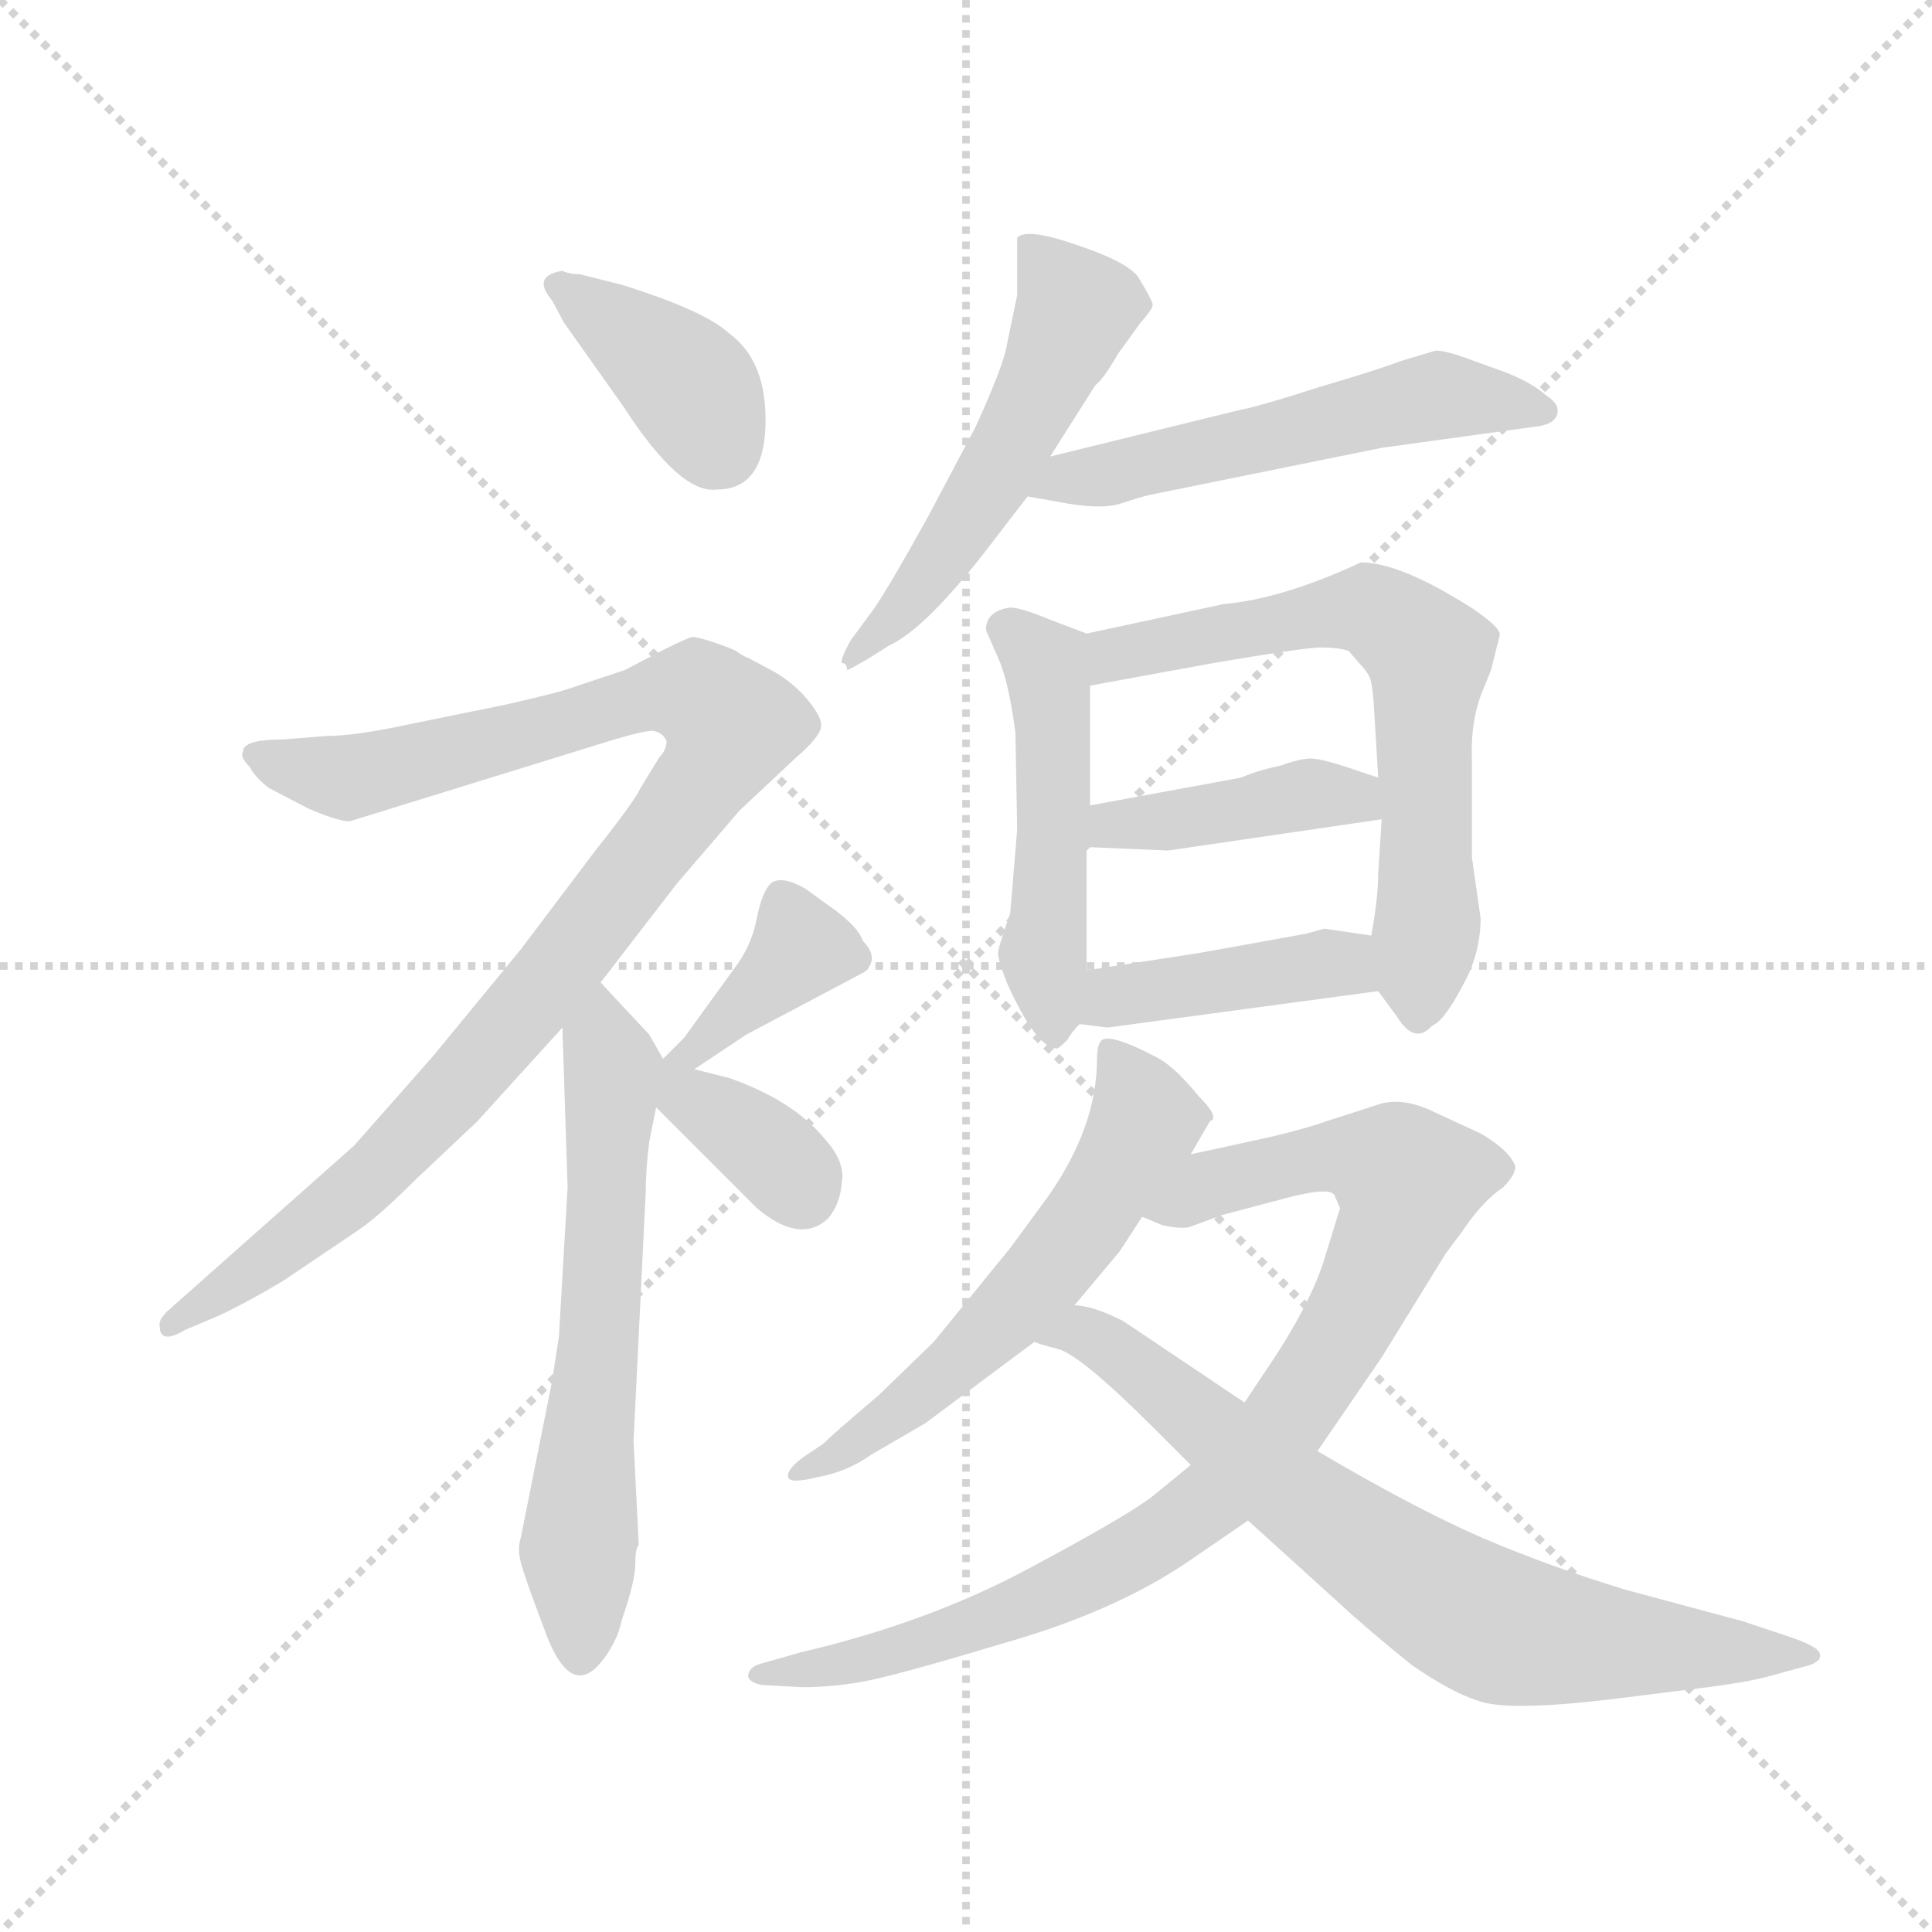 <svg version="1.1" viewBox="0 0 1024 1024" xmlns="http://www.w3.org/2000/svg">
  <g stroke="lightgray" stroke-dasharray="1,1" stroke-width="1" transform="scale(4, 4)">
    <line x1="0" y1="0" x2="256" y2="256"></line>
    <line x1="256" y1="0" x2="0" y2="256"></line>
    <line x1="128" y1="0" x2="128" y2="256"></line>
    <line x1="0" y1="128" x2="256" y2="128"></line>
  </g>
  <g transform="scale(0.92, -0.92) translate(60, -850)">
    <style type="text/css">
      
        @keyframes keyframes0 {
          from {
            stroke: blue;
            stroke-dashoffset: 390;
            stroke-width: 128;
          }
          56% {
            animation-timing-function: step-end;
            stroke: blue;
            stroke-dashoffset: 0;
            stroke-width: 128;
          }
          to {
            stroke: black;
            stroke-width: 1024;
          }
        }
        #make-me-a-hanzi-animation-0 {
          animation: keyframes0 0.567s both;
          animation-delay: 0s;
          animation-timing-function: linear;
        }
      
        @keyframes keyframes1 {
          from {
            stroke: blue;
            stroke-dashoffset: 1021;
            stroke-width: 128;
          }
          77% {
            animation-timing-function: step-end;
            stroke: blue;
            stroke-dashoffset: 0;
            stroke-width: 128;
          }
          to {
            stroke: black;
            stroke-width: 1024;
          }
        }
        #make-me-a-hanzi-animation-1 {
          animation: keyframes1 1.081s both;
          animation-delay: 0.567s;
          animation-timing-function: linear;
        }
      
        @keyframes keyframes2 {
          from {
            stroke: blue;
            stroke-dashoffset: 634;
            stroke-width: 128;
          }
          67% {
            animation-timing-function: step-end;
            stroke: blue;
            stroke-dashoffset: 0;
            stroke-width: 128;
          }
          to {
            stroke: black;
            stroke-width: 1024;
          }
        }
        #make-me-a-hanzi-animation-2 {
          animation: keyframes2 0.766s both;
          animation-delay: 1.648s;
          animation-timing-function: linear;
        }
      
        @keyframes keyframes3 {
          from {
            stroke: blue;
            stroke-dashoffset: 384;
            stroke-width: 128;
          }
          56% {
            animation-timing-function: step-end;
            stroke: blue;
            stroke-dashoffset: 0;
            stroke-width: 128;
          }
          to {
            stroke: black;
            stroke-width: 1024;
          }
        }
        #make-me-a-hanzi-animation-3 {
          animation: keyframes3 0.562s both;
          animation-delay: 2.414s;
          animation-timing-function: linear;
        }
      
        @keyframes keyframes4 {
          from {
            stroke: blue;
            stroke-dashoffset: 362;
            stroke-width: 128;
          }
          54% {
            animation-timing-function: step-end;
            stroke: blue;
            stroke-dashoffset: 0;
            stroke-width: 128;
          }
          to {
            stroke: black;
            stroke-width: 1024;
          }
        }
        #make-me-a-hanzi-animation-4 {
          animation: keyframes4 0.545s both;
          animation-delay: 2.977s;
          animation-timing-function: linear;
        }
      
        @keyframes keyframes5 {
          from {
            stroke: blue;
            stroke-dashoffset: 541;
            stroke-width: 128;
          }
          64% {
            animation-timing-function: step-end;
            stroke: blue;
            stroke-dashoffset: 0;
            stroke-width: 128;
          }
          to {
            stroke: black;
            stroke-width: 1024;
          }
        }
        #make-me-a-hanzi-animation-5 {
          animation: keyframes5 0.69s both;
          animation-delay: 3.521s;
          animation-timing-function: linear;
        }
      
        @keyframes keyframes6 {
          from {
            stroke: blue;
            stroke-dashoffset: 553;
            stroke-width: 128;
          }
          64% {
            animation-timing-function: step-end;
            stroke: blue;
            stroke-dashoffset: 0;
            stroke-width: 128;
          }
          to {
            stroke: black;
            stroke-width: 1024;
          }
        }
        #make-me-a-hanzi-animation-6 {
          animation: keyframes6 0.7s both;
          animation-delay: 4.212s;
          animation-timing-function: linear;
        }
      
        @keyframes keyframes7 {
          from {
            stroke: blue;
            stroke-dashoffset: 500;
            stroke-width: 128;
          }
          62% {
            animation-timing-function: step-end;
            stroke: blue;
            stroke-dashoffset: 0;
            stroke-width: 128;
          }
          to {
            stroke: black;
            stroke-width: 1024;
          }
        }
        #make-me-a-hanzi-animation-7 {
          animation: keyframes7 0.657s both;
          animation-delay: 4.912s;
          animation-timing-function: linear;
        }
      
        @keyframes keyframes8 {
          from {
            stroke: blue;
            stroke-dashoffset: 667;
            stroke-width: 128;
          }
          68% {
            animation-timing-function: step-end;
            stroke: blue;
            stroke-dashoffset: 0;
            stroke-width: 128;
          }
          to {
            stroke: black;
            stroke-width: 1024;
          }
        }
        #make-me-a-hanzi-animation-8 {
          animation: keyframes8 0.793s both;
          animation-delay: 5.569s;
          animation-timing-function: linear;
        }
      
        @keyframes keyframes9 {
          from {
            stroke: blue;
            stroke-dashoffset: 418;
            stroke-width: 128;
          }
          58% {
            animation-timing-function: step-end;
            stroke: blue;
            stroke-dashoffset: 0;
            stroke-width: 128;
          }
          to {
            stroke: black;
            stroke-width: 1024;
          }
        }
        #make-me-a-hanzi-animation-9 {
          animation: keyframes9 0.59s both;
          animation-delay: 6.361s;
          animation-timing-function: linear;
        }
      
        @keyframes keyframes10 {
          from {
            stroke: blue;
            stroke-dashoffset: 423;
            stroke-width: 128;
          }
          58% {
            animation-timing-function: step-end;
            stroke: blue;
            stroke-dashoffset: 0;
            stroke-width: 128;
          }
          to {
            stroke: black;
            stroke-width: 1024;
          }
        }
        #make-me-a-hanzi-animation-10 {
          animation: keyframes10 0.594s both;
          animation-delay: 6.951s;
          animation-timing-function: linear;
        }
      
        @keyframes keyframes11 {
          from {
            stroke: blue;
            stroke-dashoffset: 590;
            stroke-width: 128;
          }
          66% {
            animation-timing-function: step-end;
            stroke: blue;
            stroke-dashoffset: 0;
            stroke-width: 128;
          }
          to {
            stroke: black;
            stroke-width: 1024;
          }
        }
        #make-me-a-hanzi-animation-11 {
          animation: keyframes11 0.73s both;
          animation-delay: 7.546s;
          animation-timing-function: linear;
        }
      
        @keyframes keyframes12 {
          from {
            stroke: blue;
            stroke-dashoffset: 911;
            stroke-width: 128;
          }
          75% {
            animation-timing-function: step-end;
            stroke: blue;
            stroke-dashoffset: 0;
            stroke-width: 128;
          }
          to {
            stroke: black;
            stroke-width: 1024;
          }
        }
        #make-me-a-hanzi-animation-12 {
          animation: keyframes12 0.991s both;
          animation-delay: 8.276s;
          animation-timing-function: linear;
        }
      
        @keyframes keyframes13 {
          from {
            stroke: blue;
            stroke-dashoffset: 749;
            stroke-width: 128;
          }
          71% {
            animation-timing-function: step-end;
            stroke: blue;
            stroke-dashoffset: 0;
            stroke-width: 128;
          }
          to {
            stroke: black;
            stroke-width: 1024;
          }
        }
        #make-me-a-hanzi-animation-13 {
          animation: keyframes13 0.86s both;
          animation-delay: 9.267s;
          animation-timing-function: linear;
        }
      
    </style>
    
      <path d="M 353 568 Q 380 568 381 605 Q 382 642 360 658 Q 346 671 298 686 L 274 692 Q 268 692 264 694 Q 246 691 258 677 L 265 664 L 299 616 Q 332 565 353 568 Z" fill="lightgray"></path>
    
      <path d="M 286 284 L 330 341 L 366 383 L 398 413 Q 412 425 413 431 Q 414 436 406 446 Q 398 456 386 463 L 371 471 Q 368 472 364 475 Q 360 477 351 480 Q 342 483 339 483 Q 337 483 323 476 L 300 464 L 270 454 Q 262 451 231 444 L 177 433 Q 145 426 128 426 L 103 424 Q 80 424 80 417 Q 78 414 84 408 Q 87 402 95 396 L 118 384 Q 137 376 142 377 L 294 424 Q 311 429 316 429 Q 322 428 324 423 Q 324 418 320 414 L 309 396 Q 306 389 283 360 L 240 303 L 189 241 L 144 190 L 38 96 Q 31 90 32 86 Q 32 75 47 84 L 66 92 Q 83 100 103 112 L 146 141 Q 158 149 179 170 L 215 204 L 264 258 L 286 284 Z" fill="lightgray"></path>
    
      <path d="M 262 80 L 258 54 L 240 -36 Q 238 -42 240 -50 Q 242 -58 253 -87 Q 269 -133 289 -104 Q 296 -94 298 -84 Q 306 -61 306 -51 Q 306 -42 308 -40 L 305 20 L 312 163 Q 312 176 314 192 L 318 212 C 323 238 323 238 322 240 L 314 254 L 286 284 C 266 306 263 288 264 258 L 267 166 L 262 80 Z" fill="lightgray"></path>
    
      <path d="M 340 234 L 370 254 L 438 290 Q 447 298 437 308 Q 435 315 422 325 L 404 338 Q 390 346 384 341 Q 379 336 376 321 Q 373 305 363 292 L 334 252 L 322 240 C 301 219 315 217 340 234 Z" fill="lightgray"></path>
    
      <path d="M 318 212 L 376 154 Q 401 133 417 148 Q 424 156 425 169 Q 427 181 415 194 Q 397 216 360 229 L 340 234 C 311 241 290 240 318 212 Z" fill="lightgray"></path>
    
      <path d="M 428 464 Q 429 464 441 471 L 452 478 Q 474 488 512 538 L 532 564 L 545 587 L 571 628 Q 576 632 584 646 L 597 664 Q 604 672 604 674 Q 605 675 596 690 Q 590 699 560 709 Q 531 719 526 713 L 526 680 L 520 651 Q 518 639 502 604 L 475 553 Q 454 515 444 500 L 430 481 Q 424 470 425 468 Q 428 468 428 464 Z" fill="lightgray"></path>
    
      <path d="M 532 564 L 549 561 Q 574 556 586 560 Q 598 564 603 565 L 736 592 L 823 604 Q 835 605 837 611 Q 839 617 831 622 Q 822 630 806 636 L 781 645 Q 772 648 767 648 L 747 642 Q 734 637 700 627 Q 666 616 655 614 L 545 587 C 516 580 502 569 532 564 Z" fill="lightgray"></path>
    
      <path d="M 508 487 L 515 471 Q 521 458 525 428 L 526 372 L 522 324 Q 515 304 515 301 Q 515 297 520 284 Q 537 246 549 246 Q 550 246 555 251 Q 557 255 562 260 C 566 265 566 265 566 291 L 566 362 L 568 386 L 568 455 C 568 484 568 484 566 485 L 545 493 Q 528 500 522 500 Q 508 498 508 487 Z" fill="lightgray"></path>
    
      <path d="M 734 279 L 745 264 Q 755 248 765 259 Q 772 262 782 281 Q 793 300 793 321 L 788 356 L 788 412 Q 787 436 795 454 L 799 464 L 804 484 Q 805 488 789 499 Q 747 526 724 526 Q 679 505 645 502 L 566 485 C 537 479 538 450 568 455 L 639 468 Q 692 477 701 477 Q 711 477 717 475 L 723 468 Q 727 464 729 460 Q 731 456 732 435 L 734 402 L 736 378 L 734 347 Q 734 333 730 311 C 726 289 726 289 734 279 Z" fill="lightgray"></path>
    
      <path d="M 566 362 L 613 360 L 736 378 C 766 382 762 393 734 402 L 722 406 Q 702 413 695 413 Q 689 413 678 409 Q 664 406 655 402 L 568 386 C 538 381 536 363 566 362 Z" fill="lightgray"></path>
    
      <path d="M 562 260 L 578 258 L 734 279 C 764 283 760 307 730 311 L 703 315 L 692 312 L 631 301 L 566 291 C 536 286 532 264 562 260 Z" fill="lightgray"></path>
    
      <path d="M 473 30 L 536 77 L 559 98 L 585 129 L 598 149 L 626 185 L 637 204 Q 643 206 631 218 Q 618 234 608 240 Q 578 256 574 250 Q 572 247 572 240 Q 572 201 544 161 L 522 131 L 478 77 L 446 46 Q 420 24 414 18 L 402 10 Q 393 3 394 -1 Q 395 -5 411 -1 Q 428 2 442 12 L 473 30 Z" fill="lightgray"></path>
    
      <path d="M 626 6 L 604 -12 Q 590 -23 532 -54 Q 474 -85 401 -102 L 380 -108 Q 371 -110 371 -116 Q 373 -121 384 -121 L 402 -122 Q 419 -122 436 -119 Q 454 -116 517 -97 Q 581 -79 624 -50 L 659 -26 L 699 14 L 736 68 L 773 128 L 782 140 Q 794 158 806 166 Q 813 173 813 178 Q 810 187 793 197 L 767 209 Q 747 219 732 213 L 704 204 Q 693 200 672 195 L 626 185 C 597 179 569 158 598 149 L 610 144 Q 620 142 625 143 L 644 150 L 678 159 Q 707 167 709 161 L 712 154 L 704 128 Q 697 103 675 69 L 657 42 L 626 6 Z" fill="lightgray"></path>
    
      <path d="M 536 77 Q 537 76 549 73 Q 562 70 605 27 L 626 6 L 659 -26 L 712 -74 Q 727 -88 753 -109 Q 776 -125 792 -130 Q 809 -136 868 -129 L 924 -122 Q 947 -119 958 -116 L 980 -110 Q 985 -109 988 -106 Q 990 -102 985 -99 Q 980 -96 971 -93 L 944 -84 L 877 -66 Q 834 -53 794 -36 Q 755 -19 699 14 L 657 42 L 587 89 Q 569 98 559 98 C 530 105 507 86 536 77 Z" fill="lightgray"></path>
    
    
      <clipPath id="make-me-a-hanzi-clip-0">
        <path d="M 353 568 Q 380 568 381 605 Q 382 642 360 658 Q 346 671 298 686 L 274 692 Q 268 692 264 694 Q 246 691 258 677 L 265 664 L 299 616 Q 332 565 353 568 Z"></path>
      </clipPath>
      <path clip-path="url(#make-me-a-hanzi-clip-0)" d="M 262 685 L 331 635 L 355 592" fill="none" id="make-me-a-hanzi-animation-0" stroke-dasharray="262 524" stroke-linecap="round"></path>
    
      <clipPath id="make-me-a-hanzi-clip-1">
        <path d="M 286 284 L 330 341 L 366 383 L 398 413 Q 412 425 413 431 Q 414 436 406 446 Q 398 456 386 463 L 371 471 Q 368 472 364 475 Q 360 477 351 480 Q 342 483 339 483 Q 337 483 323 476 L 300 464 L 270 454 Q 262 451 231 444 L 177 433 Q 145 426 128 426 L 103 424 Q 80 424 80 417 Q 78 414 84 408 Q 87 402 95 396 L 118 384 Q 137 376 142 377 L 294 424 Q 311 429 316 429 Q 322 428 324 423 Q 324 418 320 414 L 309 396 Q 306 389 283 360 L 240 303 L 189 241 L 144 190 L 38 96 Q 31 90 32 86 Q 32 75 47 84 L 66 92 Q 83 100 103 112 L 146 141 Q 158 149 179 170 L 215 204 L 264 258 L 286 284 Z"></path>
      </clipPath>
      <path clip-path="url(#make-me-a-hanzi-clip-1)" d="M 87 415 L 141 402 L 329 451 L 341 450 L 362 432 L 325 373 L 196 215 L 120 144 L 40 88" fill="none" id="make-me-a-hanzi-animation-1" stroke-dasharray="893 1786" stroke-linecap="round"></path>
    
      <clipPath id="make-me-a-hanzi-clip-2">
        <path d="M 262 80 L 258 54 L 240 -36 Q 238 -42 240 -50 Q 242 -58 253 -87 Q 269 -133 289 -104 Q 296 -94 298 -84 Q 306 -61 306 -51 Q 306 -42 308 -40 L 305 20 L 312 163 Q 312 176 314 192 L 318 212 C 323 238 323 238 322 240 L 314 254 L 286 284 C 266 306 263 288 264 258 L 267 166 L 262 80 Z"></path>
      </clipPath>
      <path clip-path="url(#make-me-a-hanzi-clip-2)" d="M 287 276 L 293 234 L 273 -44 L 275 -101" fill="none" id="make-me-a-hanzi-animation-2" stroke-dasharray="506 1012" stroke-linecap="round"></path>
    
      <clipPath id="make-me-a-hanzi-clip-3">
        <path d="M 340 234 L 370 254 L 438 290 Q 447 298 437 308 Q 435 315 422 325 L 404 338 Q 390 346 384 341 Q 379 336 376 321 Q 373 305 363 292 L 334 252 L 322 240 C 301 219 315 217 340 234 Z"></path>
      </clipPath>
      <path clip-path="url(#make-me-a-hanzi-clip-3)" d="M 431 299 L 401 304 L 370 271 L 327 241" fill="none" id="make-me-a-hanzi-animation-3" stroke-dasharray="256 512" stroke-linecap="round"></path>
    
      <clipPath id="make-me-a-hanzi-clip-4">
        <path d="M 318 212 L 376 154 Q 401 133 417 148 Q 424 156 425 169 Q 427 181 415 194 Q 397 216 360 229 L 340 234 C 311 241 290 240 318 212 Z"></path>
      </clipPath>
      <path clip-path="url(#make-me-a-hanzi-clip-4)" d="M 325 233 L 335 218 L 385 185 L 402 163" fill="none" id="make-me-a-hanzi-animation-4" stroke-dasharray="234 468" stroke-linecap="round"></path>
    
      <clipPath id="make-me-a-hanzi-clip-5">
        <path d="M 428 464 Q 429 464 441 471 L 452 478 Q 474 488 512 538 L 532 564 L 545 587 L 571 628 Q 576 632 584 646 L 597 664 Q 604 672 604 674 Q 605 675 596 690 Q 590 699 560 709 Q 531 719 526 713 L 526 680 L 520 651 Q 518 639 502 604 L 475 553 Q 454 515 444 500 L 430 481 Q 424 470 425 468 Q 428 468 428 464 Z"></path>
      </clipPath>
      <path clip-path="url(#make-me-a-hanzi-clip-5)" d="M 531 708 L 558 677 L 554 657 L 492 541 L 433 471" fill="none" id="make-me-a-hanzi-animation-5" stroke-dasharray="413 826" stroke-linecap="round"></path>
    
      <clipPath id="make-me-a-hanzi-clip-6">
        <path d="M 532 564 L 549 561 Q 574 556 586 560 Q 598 564 603 565 L 736 592 L 823 604 Q 835 605 837 611 Q 839 617 831 622 Q 822 630 806 636 L 781 645 Q 772 648 767 648 L 747 642 Q 734 637 700 627 Q 666 616 655 614 L 545 587 C 516 580 502 569 532 564 Z"></path>
      </clipPath>
      <path clip-path="url(#make-me-a-hanzi-clip-6)" d="M 537 569 L 769 622 L 827 613" fill="none" id="make-me-a-hanzi-animation-6" stroke-dasharray="425 850" stroke-linecap="round"></path>
    
      <clipPath id="make-me-a-hanzi-clip-7">
        <path d="M 508 487 L 515 471 Q 521 458 525 428 L 526 372 L 522 324 Q 515 304 515 301 Q 515 297 520 284 Q 537 246 549 246 Q 550 246 555 251 Q 557 255 562 260 C 566 265 566 265 566 291 L 566 362 L 568 386 L 568 455 C 568 484 568 484 566 485 L 545 493 Q 528 500 522 500 Q 508 498 508 487 Z"></path>
      </clipPath>
      <path clip-path="url(#make-me-a-hanzi-clip-7)" d="M 520 487 L 542 468 L 546 448 L 541 298 L 548 254" fill="none" id="make-me-a-hanzi-animation-7" stroke-dasharray="372 744" stroke-linecap="round"></path>
    
      <clipPath id="make-me-a-hanzi-clip-8">
        <path d="M 734 279 L 745 264 Q 755 248 765 259 Q 772 262 782 281 Q 793 300 793 321 L 788 356 L 788 412 Q 787 436 795 454 L 799 464 L 804 484 Q 805 488 789 499 Q 747 526 724 526 Q 679 505 645 502 L 566 485 C 537 479 538 450 568 455 L 639 468 Q 692 477 701 477 Q 711 477 717 475 L 723 468 Q 727 464 729 460 Q 731 456 732 435 L 734 402 L 736 378 L 734 347 Q 734 333 730 311 C 726 289 726 289 734 279 Z"></path>
      </clipPath>
      <path clip-path="url(#make-me-a-hanzi-clip-8)" d="M 574 463 L 589 475 L 727 500 L 763 472 L 763 323 L 756 266" fill="none" id="make-me-a-hanzi-animation-8" stroke-dasharray="539 1078" stroke-linecap="round"></path>
    
      <clipPath id="make-me-a-hanzi-clip-9">
        <path d="M 566 362 L 613 360 L 736 378 C 766 382 762 393 734 402 L 722 406 Q 702 413 695 413 Q 689 413 678 409 Q 664 406 655 402 L 568 386 C 538 381 536 363 566 362 Z"></path>
      </clipPath>
      <path clip-path="url(#make-me-a-hanzi-clip-9)" d="M 574 367 L 581 375 L 689 392 L 720 391 L 727 383" fill="none" id="make-me-a-hanzi-animation-9" stroke-dasharray="290 580" stroke-linecap="round"></path>
    
      <clipPath id="make-me-a-hanzi-clip-10">
        <path d="M 562 260 L 578 258 L 734 279 C 764 283 760 307 730 311 L 703 315 L 692 312 L 631 301 L 566 291 C 536 286 532 264 562 260 Z"></path>
      </clipPath>
      <path clip-path="url(#make-me-a-hanzi-clip-10)" d="M 567 267 L 588 277 L 703 295 L 714 295 L 725 283" fill="none" id="make-me-a-hanzi-animation-10" stroke-dasharray="295 590" stroke-linecap="round"></path>
    
      <clipPath id="make-me-a-hanzi-clip-11">
        <path d="M 473 30 L 536 77 L 559 98 L 585 129 L 598 149 L 626 185 L 637 204 Q 643 206 631 218 Q 618 234 608 240 Q 578 256 574 250 Q 572 247 572 240 Q 572 201 544 161 L 522 131 L 478 77 L 446 46 Q 420 24 414 18 L 402 10 Q 393 3 394 -1 Q 395 -5 411 -1 Q 428 2 442 12 L 473 30 Z"></path>
      </clipPath>
      <path clip-path="url(#make-me-a-hanzi-clip-11)" d="M 579 244 L 600 205 L 561 140 L 494 67 L 424 13 L 399 4" fill="none" id="make-me-a-hanzi-animation-11" stroke-dasharray="462 924" stroke-linecap="round"></path>
    
      <clipPath id="make-me-a-hanzi-clip-12">
        <path d="M 626 6 L 604 -12 Q 590 -23 532 -54 Q 474 -85 401 -102 L 380 -108 Q 371 -110 371 -116 Q 373 -121 384 -121 L 402 -122 Q 419 -122 436 -119 Q 454 -116 517 -97 Q 581 -79 624 -50 L 659 -26 L 699 14 L 736 68 L 773 128 L 782 140 Q 794 158 806 166 Q 813 173 813 178 Q 810 187 793 197 L 767 209 Q 747 219 732 213 L 704 204 Q 693 200 672 195 L 626 185 C 597 179 569 158 598 149 L 610 144 Q 620 142 625 143 L 644 150 L 678 159 Q 707 167 709 161 L 712 154 L 704 128 Q 697 103 675 69 L 657 42 L 626 6 Z"></path>
      </clipPath>
      <path clip-path="url(#make-me-a-hanzi-clip-12)" d="M 606 152 L 638 169 L 695 182 L 735 181 L 752 170 L 704 66 L 677 26 L 641 -12 L 574 -55 L 503 -86 L 379 -116" fill="none" id="make-me-a-hanzi-animation-12" stroke-dasharray="783 1566" stroke-linecap="round"></path>
    
      <clipPath id="make-me-a-hanzi-clip-13">
        <path d="M 536 77 Q 537 76 549 73 Q 562 70 605 27 L 626 6 L 659 -26 L 712 -74 Q 727 -88 753 -109 Q 776 -125 792 -130 Q 809 -136 868 -129 L 924 -122 Q 947 -119 958 -116 L 980 -110 Q 985 -109 988 -106 Q 990 -102 985 -99 Q 980 -96 971 -93 L 944 -84 L 877 -66 Q 834 -53 794 -36 Q 755 -19 699 14 L 657 42 L 587 89 Q 569 98 559 98 C 530 105 507 86 536 77 Z"></path>
      </clipPath>
      <path clip-path="url(#make-me-a-hanzi-clip-13)" d="M 544 80 L 573 79 L 683 -10 L 802 -87 L 854 -96 L 982 -104" fill="none" id="make-me-a-hanzi-animation-13" stroke-dasharray="621 1242" stroke-linecap="round"></path>
    
  </g>
</svg>